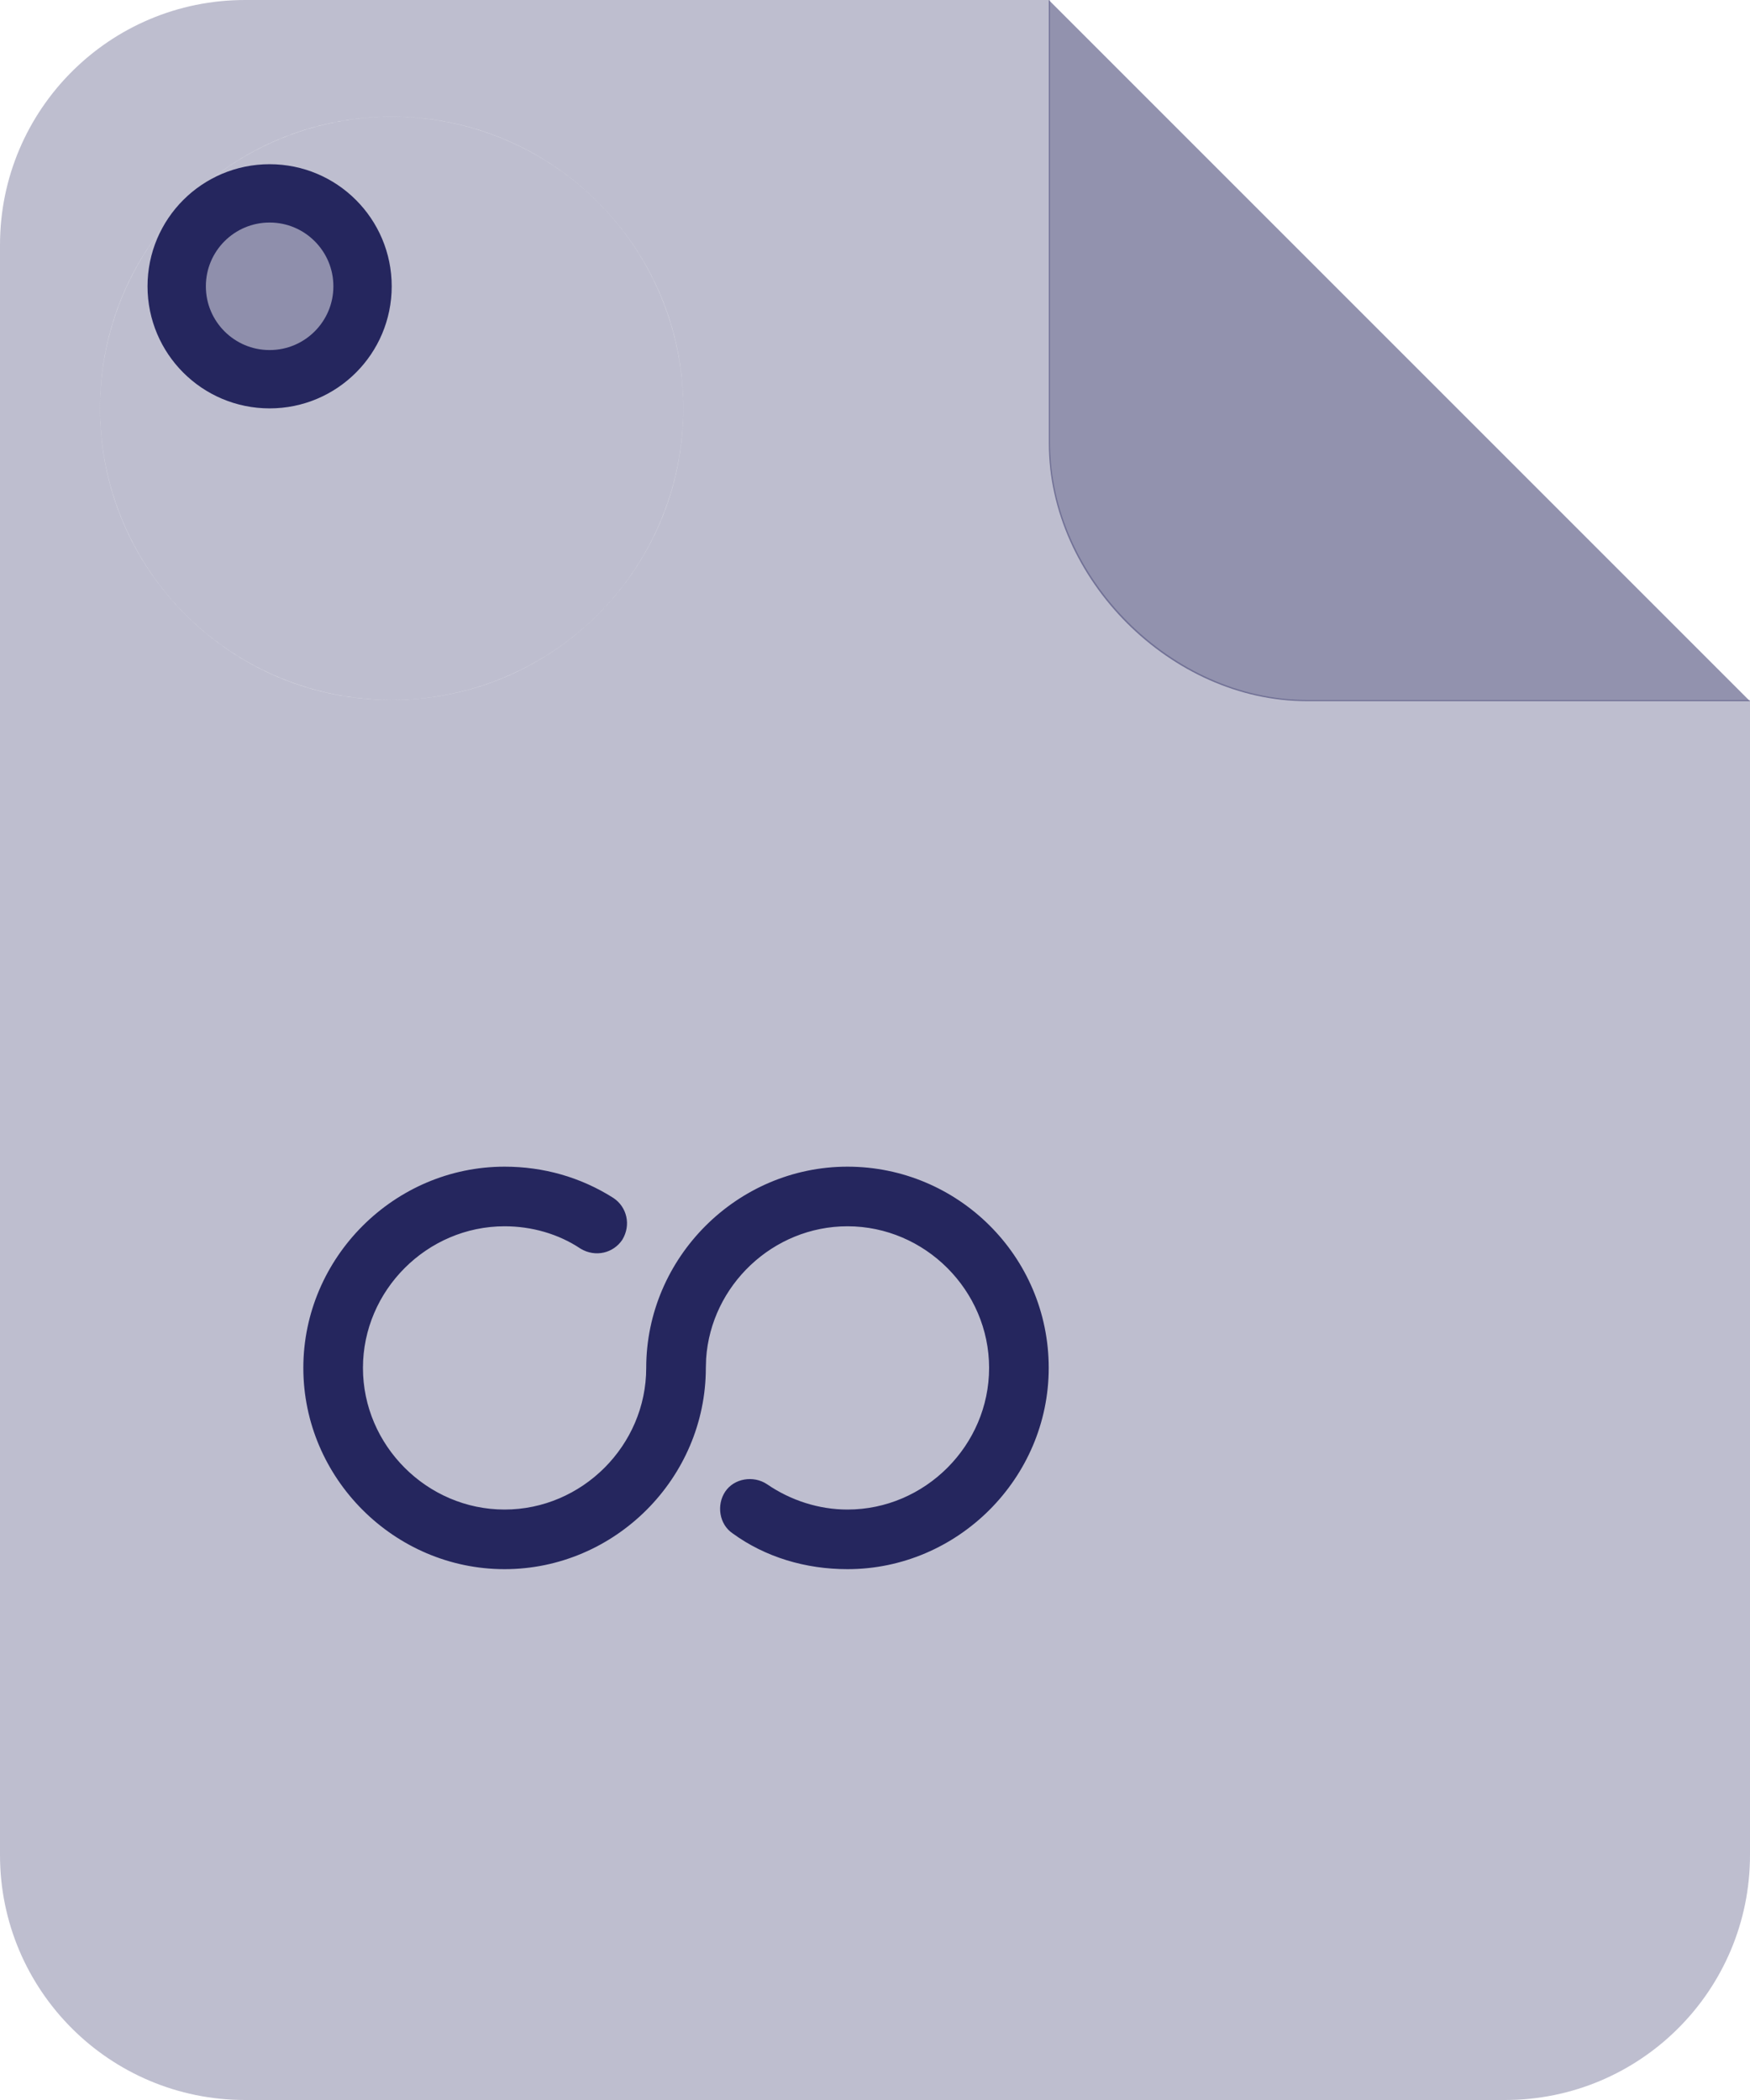 <?xml version="1.0" encoding="UTF-8"?>
<svg width="30px" height="36px" viewBox="0 0 30 36" version="1.1" xmlns="http://www.w3.org/2000/svg" xmlns:xlink="http://www.w3.org/1999/xlink">
    <title>icon-doc-inf-dot</title>
    <g id="icon-doc-inf-dot" stroke="none" stroke-width="1" fill="none" fill-rule="evenodd">
        <path d="M30,31.8 C30,34.12 28.12,36 25.8,36 L4.2,36 C1.88,36 0,34.12 0,31.8 L0,4.2 C0,1.88 1.88,0 4.2,0 L18,0 L18,7.588 C18,9.907 20.093,12 22.412,12 L22.412,12 L30,12 L30,31.8 Z M6.714,2 C3.952,2 1.714,4.239 1.714,7 C1.714,9.761 3.952,12 6.714,12 C9.475,12 11.714,9.761 11.714,7 C11.714,4.239 9.475,2 6.714,2 Z" id="Combined-Shape-2" fill="#25265E" opacity="0.298"></path>
        <circle id="Oval-Copy" fill="#25265E" opacity="0.298" cx="6.714" cy="7" r="5"></circle>
        <path d="M17.981,0 L25.581,0 C27.904,0 30,2.096 30,4.419 L30,12.019 L17.981,0 Z" id="Path-Copy" fill="#25265E" opacity="0.498" transform="translate(23.99, 6.01) scale(-1, -1) translate(-23.99, -6.01) "></path>
        <g id="status/dots/ok" transform="translate(2.529, 2.815)" fill="#25265E" fill-opacity="0.305" stroke="#25265E">
            <circle id="Oval-Copy-7" cx="2.093" cy="2.093" r="1.593"></circle>
        </g>
        <path d="M14.528,20 C16.419,20 17.978,21.533 17.978,23.45 C17.978,25.341 16.419,26.9 14.528,26.9 C13.812,26.9 13.122,26.696 12.56,26.287 C12.33,26.133 12.279,25.801 12.432,25.571 C12.586,25.341 12.918,25.29 13.148,25.443 C13.557,25.724 14.042,25.878 14.528,25.878 C15.857,25.878 16.956,24.779 16.956,23.45 C16.956,22.121 15.857,21.022 14.528,21.022 C13.252,21.022 12.188,22.035 12.105,23.292 L12.1,23.45 L12.1,23.45 C12.1,25.341 10.541,26.9 8.65,26.9 C6.759,26.9 5.2,25.341 5.2,23.45 C5.2,21.559 6.759,20 8.65,20 C9.314,20 9.953,20.179 10.516,20.537 C10.746,20.69 10.822,20.997 10.669,21.252 C10.516,21.482 10.209,21.559 9.953,21.406 C9.57,21.15 9.11,21.022 8.65,21.022 C7.321,21.022 6.222,22.121 6.222,23.45 C6.222,24.779 7.321,25.878 8.65,25.878 C9.979,25.878 11.078,24.779 11.078,23.45 C11.078,21.559 12.637,20 14.528,20 Z" id="Combined-Shape" fill="#25265E" fill-rule="nonzero"></path>
    </g>
</svg>